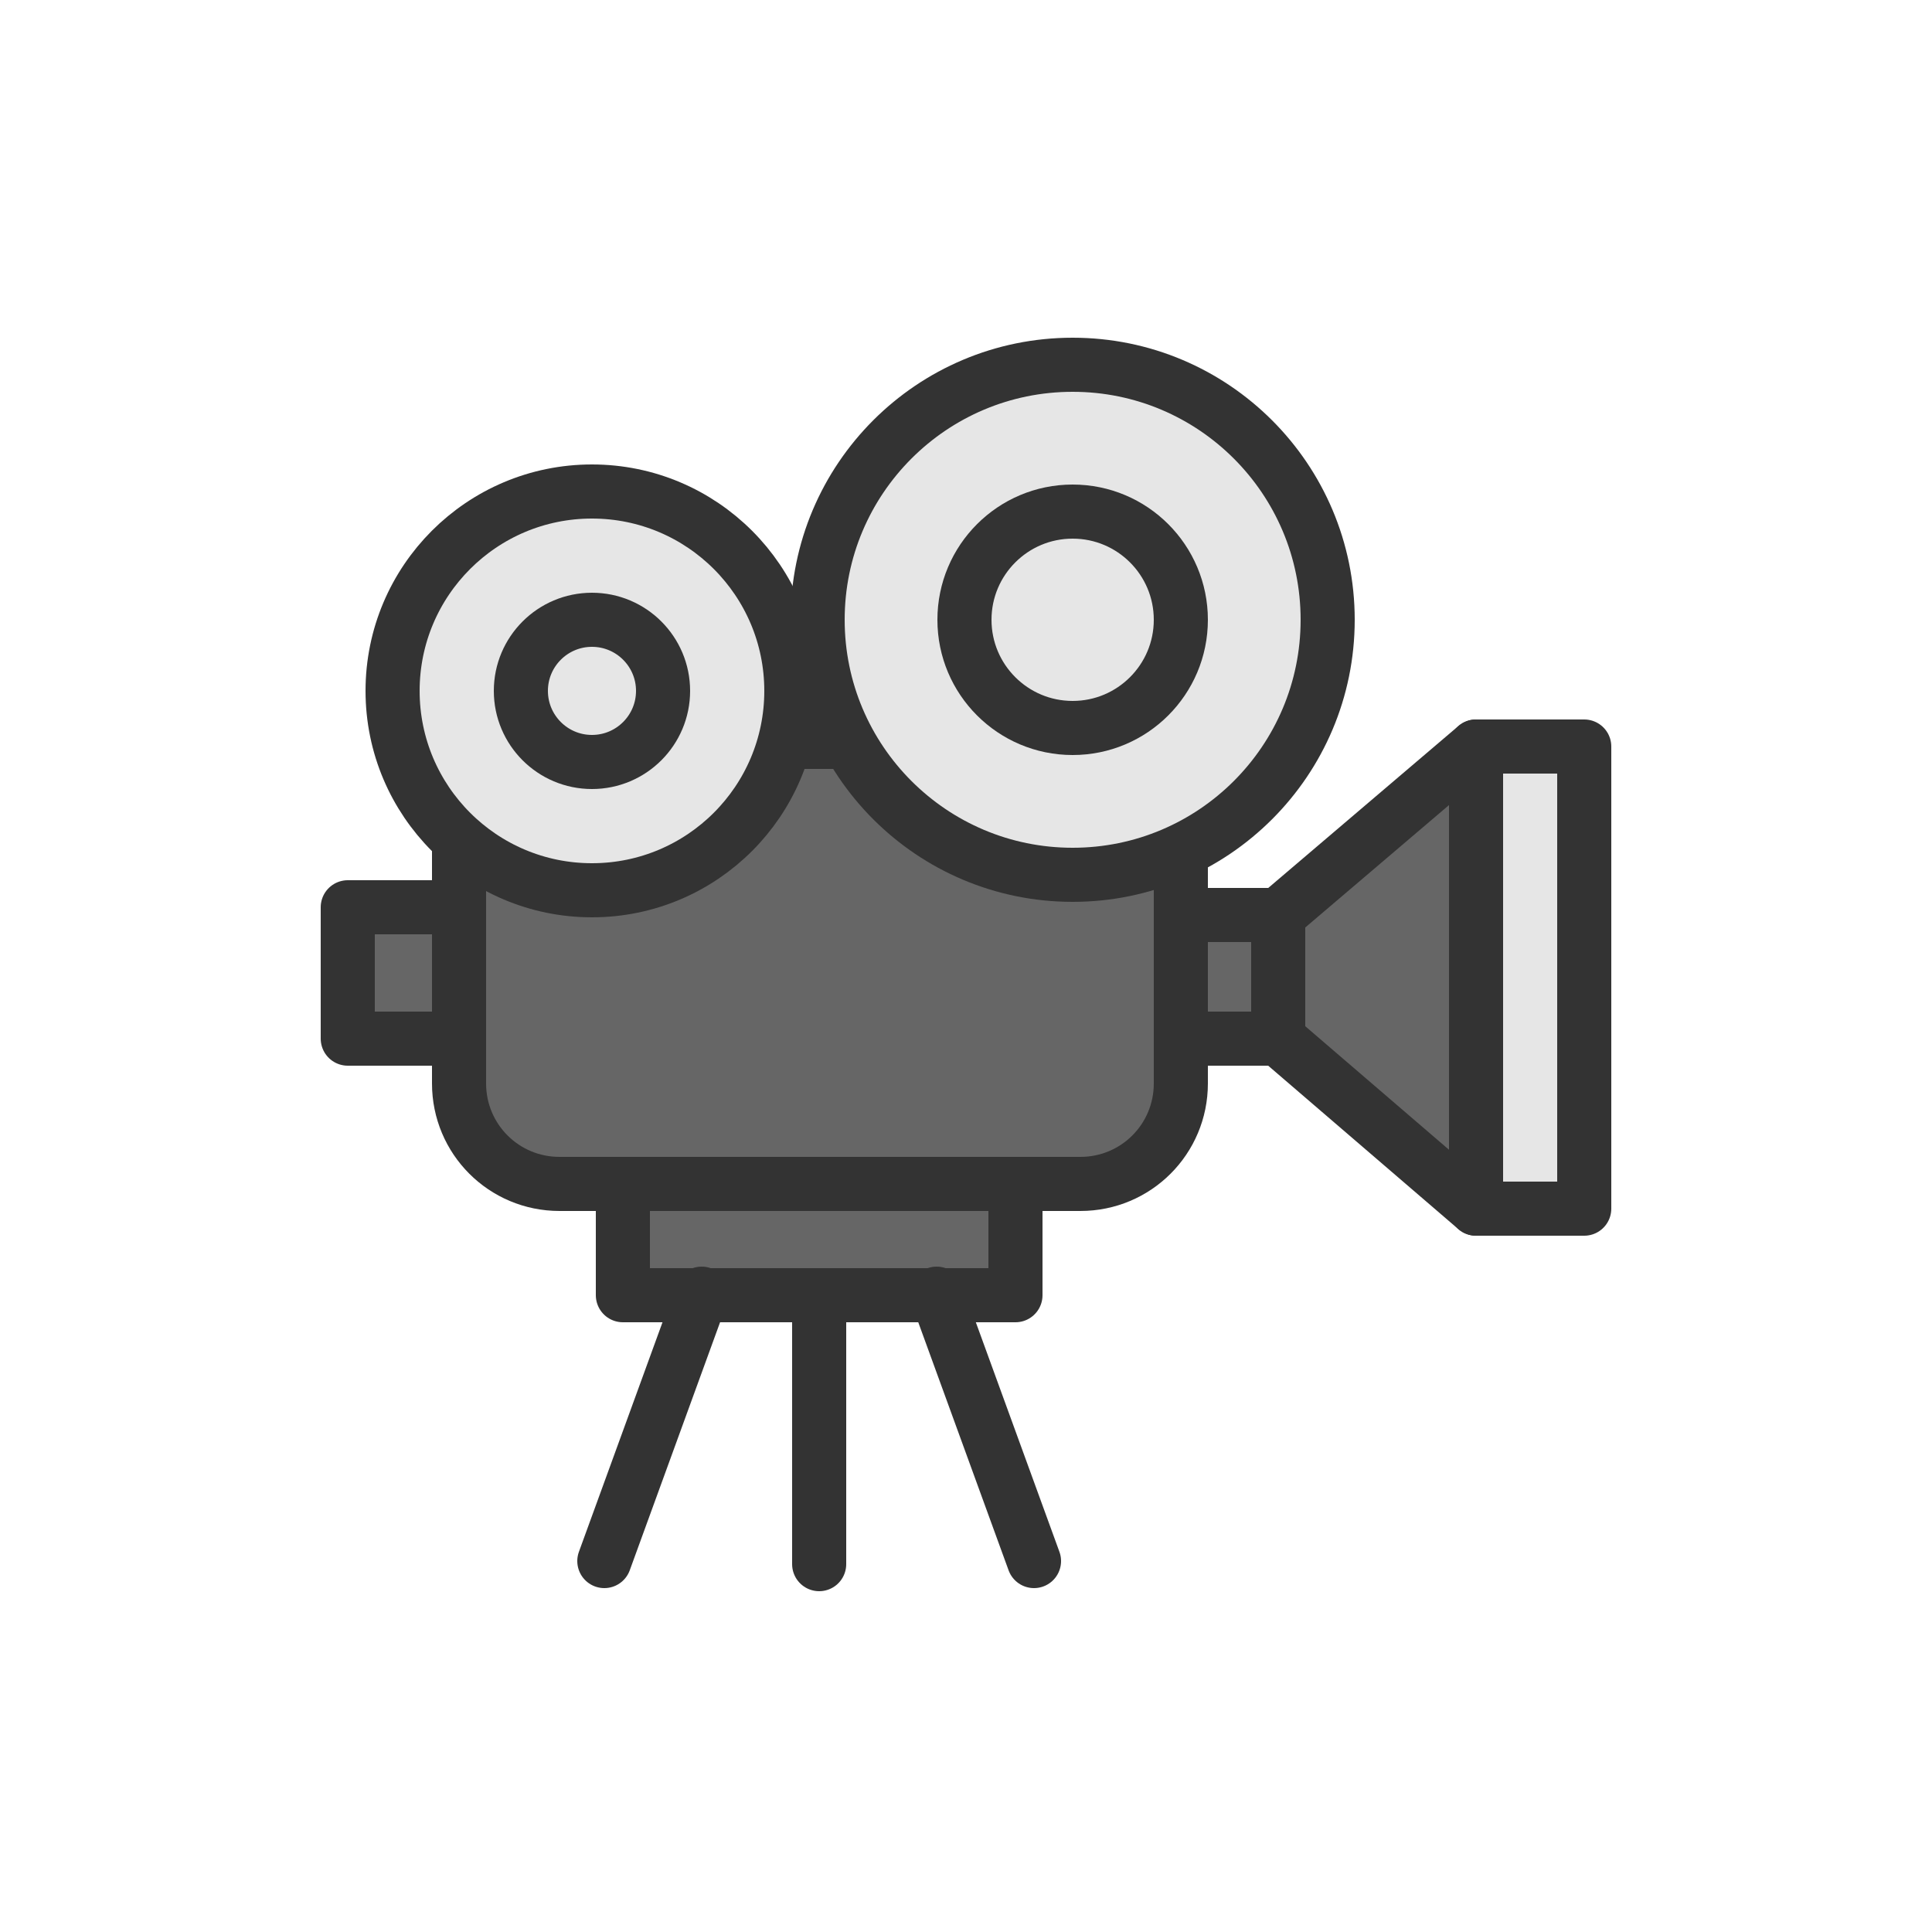 <?xml version="1.0" encoding="utf-8"?><svg xml:space="preserve" viewBox="0 0 100 100" y="0px" x="0px" xmlns:xlink="http://www.w3.org/1999/xlink" xmlns="http://www.w3.org/2000/svg" id="圖層_1" version="1.1" width="200px" height="200px" style="width:100%;height:100%;background-size:initial;background-repeat:initial;background-position-y:initial;background-position-x:initial;background-origin:initial;background-image:initial;background-color:rgb(255, 255, 255);background-clip:initial;background-attachment:initial;animation-play-state:paused" ><g class="ldl-scale" style="transform-origin:50% 50%;transform:rotate(0deg) scale(0.8, 0.8);animation-play-state:paused" ><g style="animation-play-state:paused" ><rect height="8.5" width="8.4" stroke-miterlimit="10" stroke-linejoin="round" stroke-linecap="round" stroke-width="3.5" stroke="#333333" fill="#666666" y="46.2" x="10" style="stroke:rgb(51, 51, 51);fill:rgb(102, 102, 102);animation-play-state:paused" ></rect>
<path d="M57.4,64.1H23.7c-3.6,0-6.5-2.9-6.5-6.5V42c0-3.6,2.9-6.5,6.5-6.5h33.7c3.6,0,6.5,2.9,6.5,6.5v15.6C63.9,61.2,61,64.1,57.4,64.1z" stroke-miterlimit="10" stroke-linejoin="round" stroke-linecap="round" stroke-width="3.5" stroke="#333333" fill="#666666" style="stroke:rgb(51, 51, 51);fill:rgb(102, 102, 102);animation-play-state:paused" ></path>
<rect height="7.2" width="25.4" stroke-miterlimit="10" stroke-linejoin="round" stroke-linecap="round" stroke-width="3.5" stroke="#333333" fill="#666666" y="64.1" x="27.8" style="stroke:rgb(51, 51, 51);fill:rgb(102, 102, 102);animation-play-state:paused" ></rect></g>
<g style="animation-play-state:paused" ><circle r="12.9" cy="32.2" cx="25.8" stroke-miterlimit="10" stroke-linejoin="round" stroke-linecap="round" stroke-width="3.5" stroke="#333333" fill="#E6E6E6" style="stroke:rgb(51, 51, 51);fill:rgb(230, 230, 230);animation-play-state:paused" ></circle>
<circle r="4.6" cy="32.2" cx="25.8" stroke-miterlimit="10" stroke-linejoin="round" stroke-linecap="round" stroke-width="3.5" stroke="#333333" fill="#E6E6E6" style="stroke:rgb(51, 51, 51);fill:rgb(230, 230, 230);animation-play-state:paused" ></circle></g>
<g style="animation-play-state:paused" ><circle r="16.5" cy="27.6" cx="56.9" stroke-miterlimit="10" stroke-linejoin="round" stroke-linecap="round" stroke-width="3.5" stroke="#333333" fill="#E6E6E6" style="stroke:rgb(51, 51, 51);fill:rgb(230, 230, 230);animation-play-state:paused" ></circle>
<circle r="7" cy="27.6" cx="56.9" stroke-miterlimit="10" stroke-linejoin="round" stroke-linecap="round" stroke-width="3.5" stroke="#333333" fill="#E6E6E6" style="stroke:rgb(51, 51, 51);fill:rgb(230, 230, 230);animation-play-state:paused" ></circle></g>
<g style="animation-play-state:paused" ><rect height="8" width="6.4" stroke-miterlimit="10" stroke-linejoin="round" stroke-linecap="round" stroke-width="3.5" stroke="#333333" fill="#666666" y="46.7" x="63.9" style="stroke:rgb(51, 51, 51);fill:rgb(102, 102, 102);animation-play-state:paused" ></rect>
<polygon points="70.2,54.7 83,65.7 83,35.8 70.2,46.7" stroke-miterlimit="10" stroke-linejoin="round" stroke-linecap="round" stroke-width="3.5" stroke="#333333" fill="#666666" style="stroke:rgb(51, 51, 51);fill:rgb(102, 102, 102);animation-play-state:paused" ></polygon>
<rect height="29.9" width="7" stroke-miterlimit="10" stroke-linejoin="round" stroke-linecap="round" stroke-width="3.5" stroke="#333333" fill="#E6E6E6" y="35.8" x="83" style="stroke:rgb(51, 51, 51);fill:rgb(230, 230, 230);animation-play-state:paused" ></rect></g>
<g style="animation-play-state:paused" ><line y2="88.7" x2="40.5" y1="72.6" x1="40.5" stroke-miterlimit="10" stroke-linejoin="round" stroke-linecap="round" stroke-width="3.5" stroke="#333333" fill="none" style="stroke:rgb(51, 51, 51);animation-play-state:paused" ></line>
<line y2="88.5" x2="54.4" y1="71.2" x1="48.1" stroke-miterlimit="10" stroke-linejoin="round" stroke-linecap="round" stroke-width="3.5" stroke="#333333" fill="none" style="stroke:rgb(51, 51, 51);animation-play-state:paused" ></line>
<line y2="88.5" x2="26.6" y1="71.2" x1="32.9" stroke-miterlimit="10" stroke-linejoin="round" stroke-linecap="round" stroke-width="3.5" stroke="#333333" fill="none" style="stroke:rgb(51, 51, 51);animation-play-state:paused" ></line></g>
</g><!-- generated by https://loading.io/ --></svg>